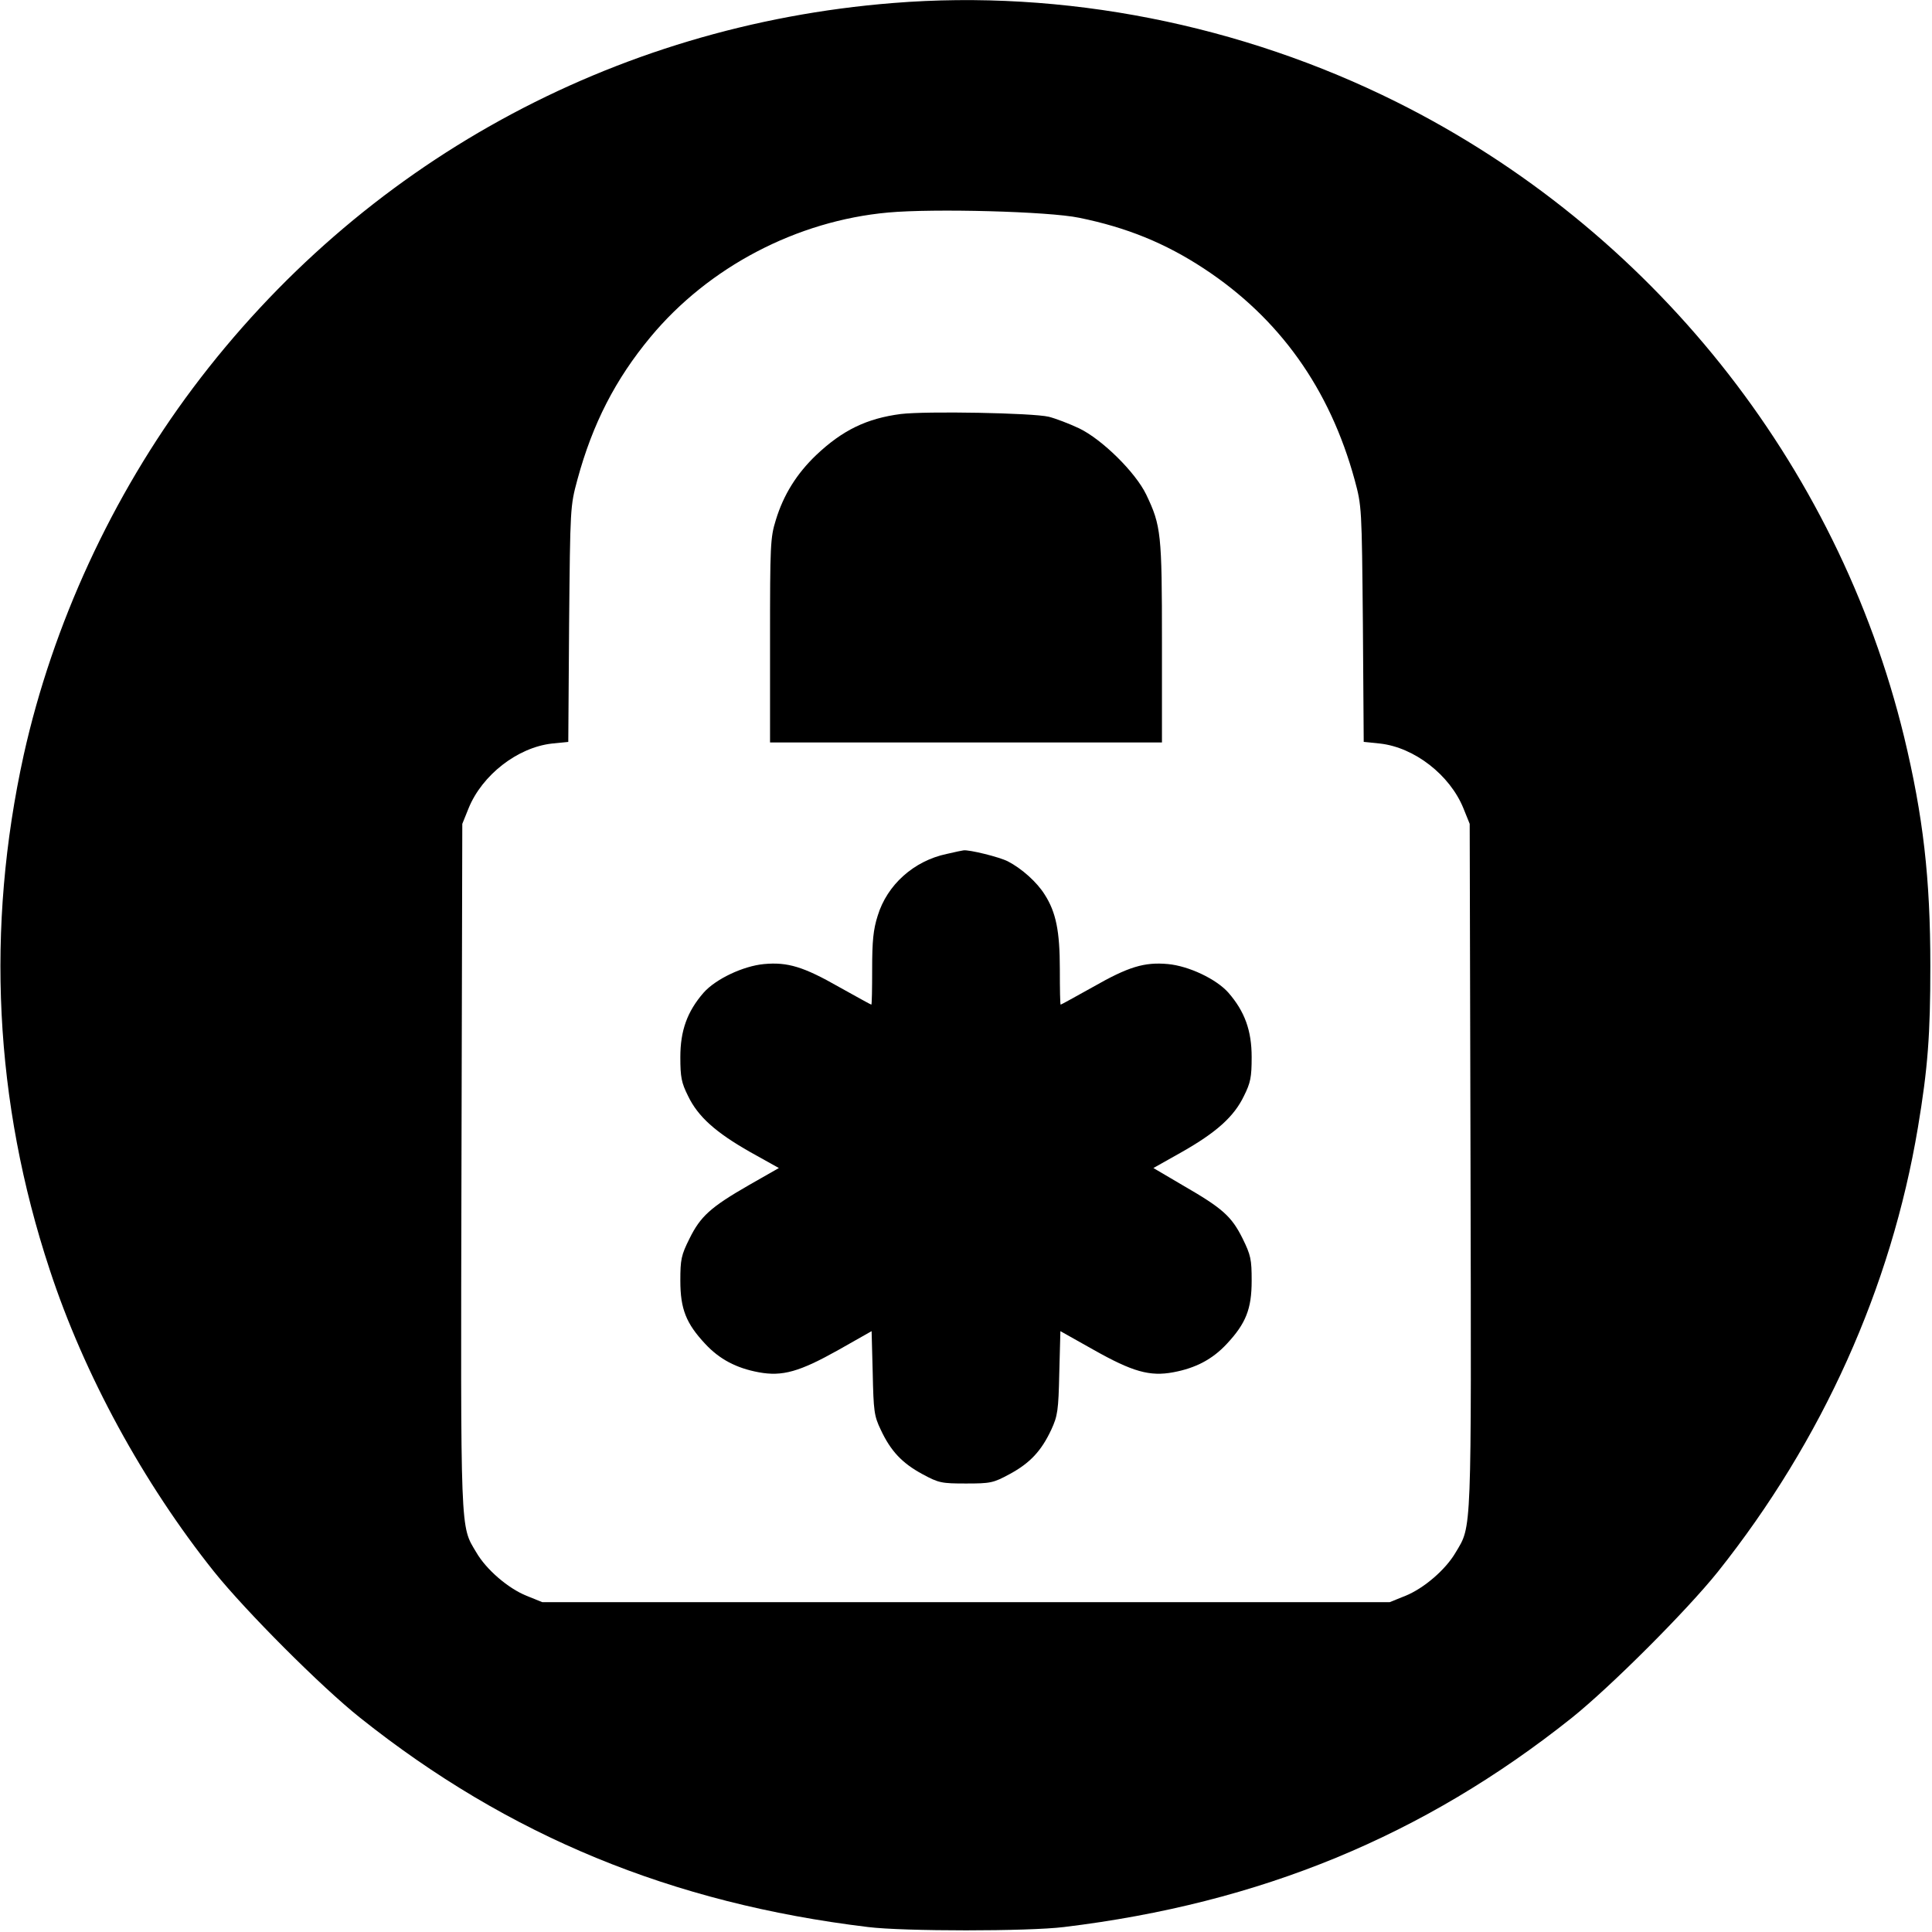 <?xml version="1.0" standalone="no"?>
<!DOCTYPE svg PUBLIC "-//W3C//DTD SVG 20010904//EN"
 "http://www.w3.org/TR/2001/REC-SVG-20010904/DTD/svg10.dtd">
<svg version="1.0" xmlns="http://www.w3.org/2000/svg"
 width="700pt" height="700pt" viewBox="0 0 700 700"
 preserveAspectRatio="xMidYMid meet">
<g transform="translate(0,700) scale(0.1,-0.1)"
fill="#000000" stroke="none">
<path d="M3235 6989 c-1014 -81 -1926 -582 -2536 -1395 -293 -391 -508 -857
-613 -1329 -138 -627 -107 -1257 94 -1865 125 -381 339 -773 596 -1095 114
-142 388 -417 529 -529 537 -428 1129 -672 1840 -758 129 -16 581 -16 710 0
711 86 1303 330 1840 758 141 113 416 388 529 529 379 476 628 1030 725 1610
36 215 45 336 45 585 0 319 -26 543 -95 830 -242 995 -919 1841 -1838 2300
-565 282 -1208 409 -1826 359z m675 -778 c172 -35 312 -92 452 -184 274 -180
456 -436 546 -765 26 -96 26 -100 30 -523 l3 -427 59 -6 c125 -14 253 -114
302 -234 l23 -57 3 -1239 c3 -1352 5 -1302 -54 -1401 -36 -62 -115 -130 -182
-157 l-57 -23 -1535 0 -1535 0 -57 23 c-67 27 -146 95 -182 157 -59 99 -57 49
-54 1401 l3 1239 23 57 c49 120 177 220 302 234 l59 6 3 427 c4 423 4 427 30
523 55 203 138 364 265 517 211 254 530 421 861 451 165 15 582 4 692 -19z"/>
<path d="M3264 5500 c-123 -16 -211 -58 -307 -149 -70 -67 -118 -143 -146
-235 -20 -64 -21 -91 -21 -437 l0 -369 710 0 710 0 0 363 c0 394 -3 422 -57
535 -39 81 -160 200 -243 240 -36 17 -86 36 -110 42 -58 14 -444 21 -536 10z"/>
<path d="M3430 3906 c-119 -25 -216 -112 -250 -224 -16 -50 -20 -92 -20 -193
0 -71 -1 -129 -3 -129 -2 0 -54 29 -117 64 -128 73 -186 91 -272 83 -75 -7
-175 -54 -219 -104 -59 -68 -84 -137 -84 -233 0 -73 4 -93 28 -141 36 -75 100
-132 225 -203 l104 -58 -107 -61 c-141 -81 -177 -114 -217 -195 -30 -60 -33
-76 -33 -152 0 -103 21 -155 90 -229 52 -56 113 -88 194 -103 86 -16 148 2
289 81 l120 68 4 -151 c3 -138 5 -156 29 -206 36 -77 77 -121 151 -161 59 -32
69 -34 158 -34 89 0 99 2 158 34 74 40 115 84 151 161 23 50 26 69 29 206 l4
151 121 -68 c140 -79 203 -97 288 -81 81 15 142 47 194 103 69 74 90 126 90
229 0 77 -3 92 -33 153 -40 80 -72 109 -216 192 l-107 63 103 58 c125 71 189
128 225 203 24 48 28 68 28 141 0 96 -25 165 -84 233 -44 50 -144 97 -219 104
-86 8 -144 -10 -272 -83 -63 -35 -115 -64 -117 -64 -2 0 -3 58 -3 128 0 139
-14 207 -55 271 -28 45 -83 94 -133 120 -31 16 -141 43 -161 40 -3 0 -31 -6
-61 -13z"/>
</g>
</svg>

